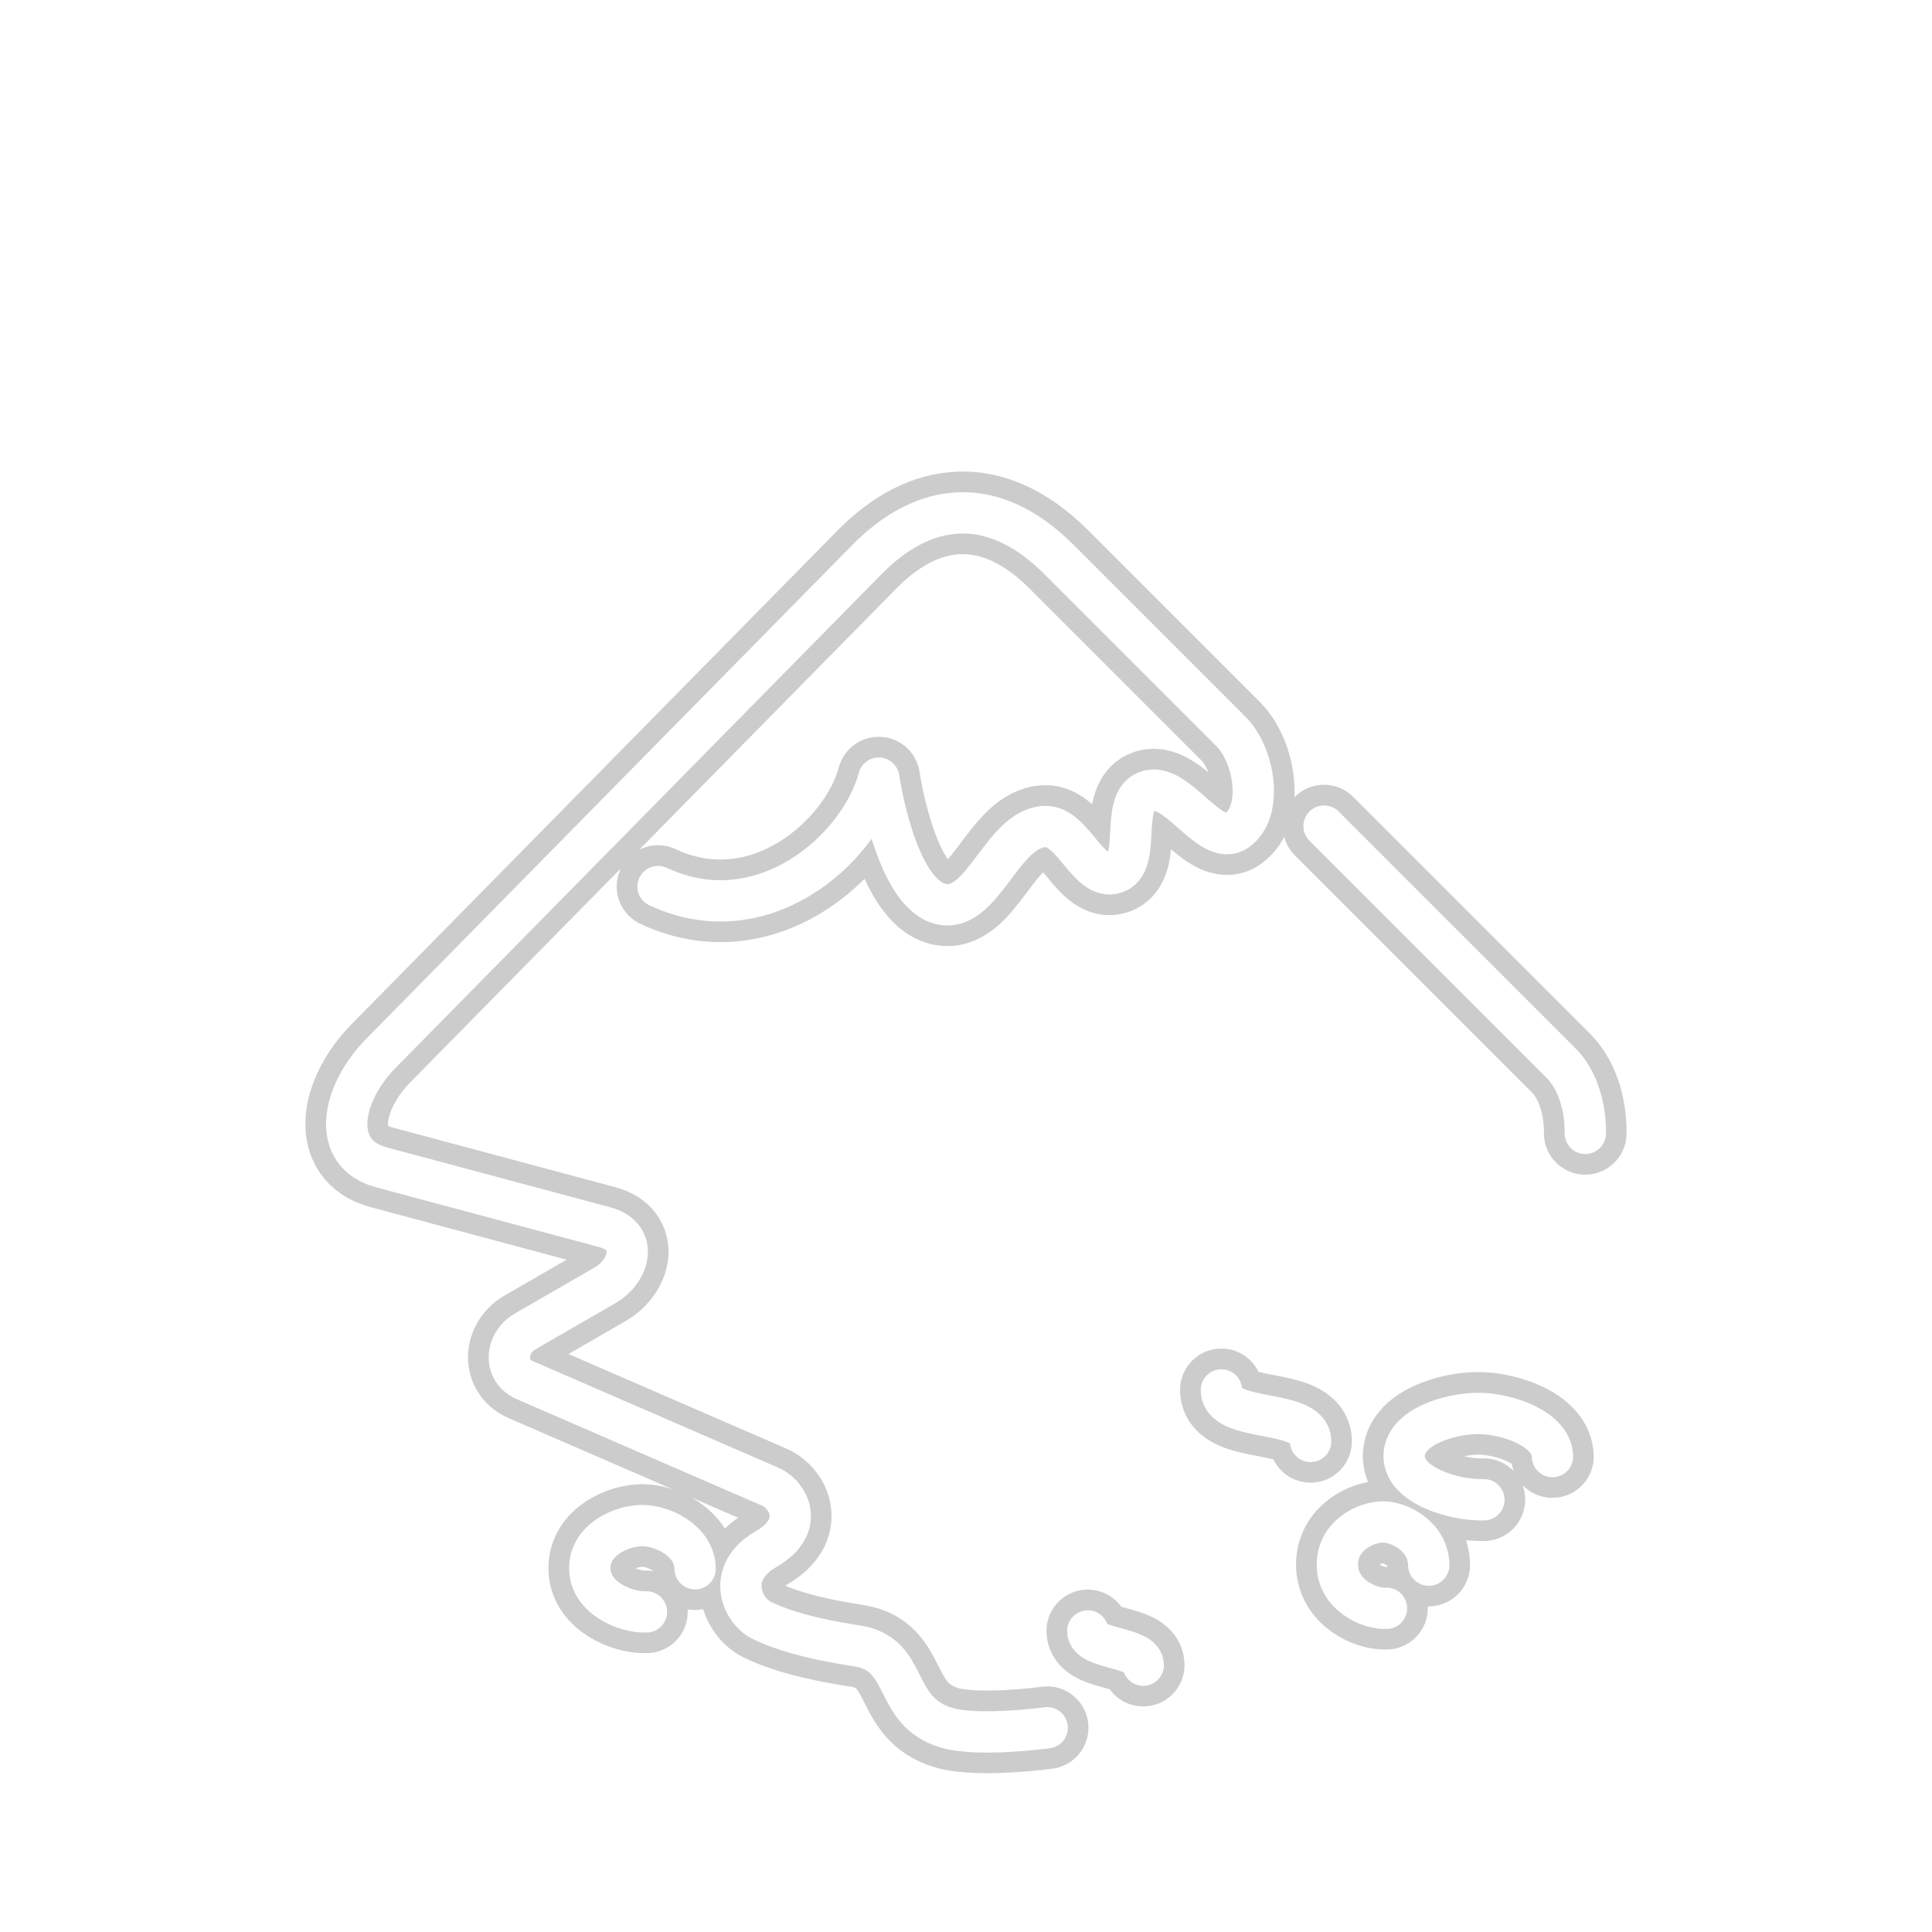 <?xml version="1.0" encoding="UTF-8" standalone="no"?>
<!-- Created with Inkscape (http://www.inkscape.org/) -->

<svg
   width="123.739mm"
   height="123.739mm"
   viewBox="0 0 123.739 123.739"
   version="1.1"
   id="svg1"
   xml:space="preserve"
   inkscape:version="1.3 (0e150ed6c4, 2023-07-21)"
   sodipodi:docname="inkscape.svg"
   xmlns:inkscape="http://www.inkscape.org/namespaces/inkscape"
   xmlns:sodipodi="http://sodipodi.sourceforge.net/DTD/sodipodi-0.dtd"
   xmlns="http://www.w3.org/2000/svg"
   xmlns:svg="http://www.w3.org/2000/svg"><sodipodi:namedview
     id="namedview1"
     pagecolor="#505050"
     bordercolor="#eeeeee"
     borderopacity="1"
     inkscape:showpageshadow="0"
     inkscape:pageopacity="0"
     inkscape:pagecheckerboard="0"
     inkscape:deskcolor="#505050"
     inkscape:document-units="mm"
     inkscape:zoom="0.72426347"
     inkscape:cx="-90.436703"
     inkscape:cy="144.28451"
     inkscape:window-width="1920"
     inkscape:window-height="1009"
     inkscape:window-x="-8"
     inkscape:window-y="-8"
     inkscape:window-maximized="1"
     inkscape:current-layer="layer1" /><defs
     id="defs1"><filter
       inkscape:collect="always"
       style="color-interpolation-filters:sRGB"
       id="filter6"
       x="-0.081"
       y="-0.082"
       width="1.162"
       height="1.165"><feGaussianBlur
         inkscape:collect="always"
         stdDeviation="3.279"
         id="feGaussianBlur6" /></filter><filter
       inkscape:collect="always"
       style="color-interpolation-filters:sRGB"
       id="filter7"
       x="-0.037"
       y="-0.038"
       width="1.074"
       height="1.075"><feGaussianBlur
         inkscape:collect="always"
         stdDeviation="0.82"
         id="feGaussianBlur7" /></filter></defs><g
     inkscape:label="Layer 1"
     inkscape:groupmode="layer"
     id="layer1"
     transform="translate(-100.11,-5.007)"><path
       style="fill:none;stroke:#cccccc;stroke-width:11.024;stroke-linecap:round;stroke-linejoin:round;stroke-dasharray:none;stroke-opacity:1;filter:url(#filter6)"
       d="m 159.642,80.734 31.6,31.6 c 2.22,2.22 3.305,5.815 3.257,9.399 m -4.378,43.12 c -0.064,-3.709 -6.079,-5.76 -9.895,-5.76 -3.816,0 -9.956,1.835 -9.895,5.76 0.061,3.924 6.825,5.885 10.642,5.76 m -7.359,8.723 c -0.04,-3.709 -3.744,-5.76 -6.095,-5.76 -2.351,0 -6.132,1.835 -6.095,5.76 0.037,3.924 4.204,5.885 6.554,5.76 m -10.127,-22.263 c 0,-4.581 -11.902,-2.291 -11.902,-6.872 m -10.43,36.725 c 0,-2.552 -7.394,-2.013 -7.394,-4.564 m -52.397,-8.304 c -0.046,-3.709 -4.318,-5.76 -7.029,-5.76 -2.711,0 -7.073,1.835 -7.029,5.76 0.043,3.924 4.848,5.885 7.56,5.76 m 53.472,15.46 c 0,0 -9.153,1.255 -13.412,0 -7.379,-2.175 -4.839,-9.807 -11.92,-10.915 -3.203,-0.501 -8.775,-1.459 -12.77,-3.422 -2.666,-1.31 -4.817,-6.376 0.581,-9.493 5.398,-3.117 2.951,-7.302 0.581,-8.331 L 53.035,154.668 c -2.994,-1.3 -2.592,-5.011 0,-6.508 l 10.652,-6.15 c 3.392,-1.958 4.523,-6.548 0,-7.76 l -29.847,-7.998 c -6.784,-1.818 -5.455,-9.699 0,-15.241 L 98.677,45.142 c 7.6,-7.721 16.769,-8.805 25.573,0 l 22.99,22.99 c 3.111,3.111 4.371,10.641 0.775,13.174 -3.596,2.533 -8.094,-6.888 -12.141,-5.166 -3.561,1.515 -0.447,9.671 -4.133,10.849 -3.549,1.134 -5.575,-6.292 -9.299,-6.2 -5.785,0.143 -8.326,11.696 -13.949,10.333 -6.063,-1.47 -8.266,-16.791 -8.266,-16.791 -2.556,9.541 -15.553,20.971 -29.448,14.466"
       id="path7"
       sodipodi:nodetypes="cscczzcczzcccccczzccssszssssssssssssssacc"
       transform="matrix(0.48,0,0,0.48,108.28,19.163)" /><path
       style="fill:none;stroke:#cccccc;stroke-width:8.268;stroke-linecap:round;stroke-linejoin:round;stroke-dasharray:none;stroke-opacity:1;filter:url(#filter7)"
       d="m 159.642,80.734 31.6,31.6 c 2.22,2.22 3.305,5.815 3.257,9.399 m -4.378,43.12 c -0.064,-3.709 -6.079,-5.76 -9.895,-5.76 -3.816,0 -9.956,1.835 -9.895,5.76 0.061,3.924 6.825,5.885 10.642,5.76 m -7.359,8.723 c -0.04,-3.709 -3.744,-5.76 -6.095,-5.76 -2.351,0 -6.132,1.835 -6.095,5.76 0.037,3.924 4.204,5.885 6.554,5.76 m -10.127,-22.263 c 0,-4.581 -11.902,-2.291 -11.902,-6.872 m -10.43,36.725 c 0,-2.552 -7.394,-2.013 -7.394,-4.564 m -52.397,-8.304 c -0.046,-3.709 -4.318,-5.76 -7.029,-5.76 -2.711,0 -7.073,1.835 -7.029,5.76 0.043,3.924 4.848,5.885 7.56,5.76 m 53.472,15.46 c 0,0 -9.153,1.255 -13.412,0 -7.379,-2.175 -4.839,-9.807 -11.92,-10.915 -3.203,-0.501 -8.775,-1.459 -12.77,-3.422 -2.666,-1.31 -4.817,-6.376 0.581,-9.493 5.398,-3.117 2.951,-7.302 0.581,-8.331 L 53.035,154.668 c -2.994,-1.3 -2.592,-5.011 0,-6.508 l 10.652,-6.15 c 3.392,-1.958 4.523,-6.548 0,-7.76 l -29.847,-7.998 c -6.784,-1.818 -5.455,-9.699 0,-15.241 L 98.677,45.142 c 7.6,-7.721 16.769,-8.805 25.573,0 l 22.99,22.99 c 3.111,3.111 4.371,10.641 0.775,13.174 -3.596,2.533 -8.094,-6.888 -12.141,-5.166 -3.561,1.515 -0.447,9.671 -4.133,10.849 -3.549,1.134 -5.575,-6.292 -9.299,-6.2 -5.785,0.143 -8.326,11.696 -13.949,10.333 -6.063,-1.47 -8.266,-16.791 -8.266,-16.791 -2.556,9.541 -15.553,20.971 -29.448,14.466"
       id="path6"
       sodipodi:nodetypes="cscczzcczzcccccczzccssszssssssssssssssacc"
       transform="matrix(0.48,0,0,0.48,108.28,19.163)" /><path
       style="fill:none;stroke:#ffffff;stroke-width:2.646;stroke-linecap:round;stroke-linejoin:round;stroke-dasharray:none"
       d="m 184.912,57.917 15.169,15.169 c 1.066,1.066 1.586,2.792 1.563,4.512 m -2.102,20.699 c -0.031,-1.781 -2.918,-2.765 -4.75,-2.765 -1.832,0 -4.779,0.881 -4.75,2.765 0.029,1.884 3.276,2.825 5.108,2.765 m -3.533,4.187 c -0.019,-1.781 -1.797,-2.765 -2.926,-2.765 -1.128,0 -2.944,0.881 -2.926,2.765 0.018,1.884 2.018,2.825 3.146,2.765 m -4.861,-10.687 c 0,-2.199 -5.713,-1.1 -5.713,-3.299 m -5.007,17.629 c 0,-1.225 -3.549,-0.966 -3.549,-2.191 M 144.631,105.479 c -0.022,-1.781 -2.073,-2.765 -3.374,-2.765 -1.301,0 -3.395,0.881 -3.374,2.765 0.021,1.884 2.327,2.825 3.629,2.765 m 25.668,7.421 c 0,0 -4.394,0.602 -6.438,0 -3.542,-1.044 -2.323,-4.707 -5.722,-5.239 -1.537,-0.241 -4.212,-0.7 -6.13,-1.642 -1.28,-0.629 -2.312,-3.061 0.279,-4.557 2.591,-1.496 1.416,-3.505 0.279,-3.999 l -15.709,-6.82 c -1.437,-0.624 -1.244,-2.405 0,-3.124 l 5.113,-2.952 c 1.628,-0.94 2.171,-3.143 0,-3.725 L 124.524,79.768 c -3.256,-0.873 -2.619,-4.656 0,-7.316 l 31.124,-31.62 c 3.648,-3.706 8.049,-4.226 12.276,0 l 11.036,11.036 c 1.493,1.493 2.098,5.108 0.372,6.324 -1.726,1.216 -3.885,-3.306 -5.828,-2.48 -1.709,0.727 -0.215,4.642 -1.984,5.208 -1.703,0.545 -2.676,-3.02 -4.464,-2.976 -2.777,0.069 -3.997,5.614 -6.696,4.96 -2.91,-0.706 -3.968,-8.06 -3.968,-8.06 -1.227,4.58 -7.466,10.067 -14.136,6.944"
       id="path5"
       sodipodi:nodetypes="cscczzcczzcccccczzccssszssssssssssssssacc" /><g
       id="g6"
       transform="translate(-176.683,-158.435)"><path
         id="path22-1-5-0-1-3-53"
         style="fill:#ffffff;fill-opacity:1;stroke:none;stroke-width:0.529;stroke-linecap:round;stroke-linejoin:round;stroke-dasharray:none;stroke-opacity:1;paint-order:markers stroke fill"
         d="m 328.08,188.331 h -2.646 c -2.922,0 -5.292,-2.369 -5.292,-5.292 h 5.292 v 1.323 c 0,0.731 0.592,1.323 1.323,1.323 0.731,0 1.323,-0.592 1.323,-1.323 v -2.646 c 0,-0.731 -0.592,-1.323 -1.323,-1.323 l -1.323,-4e-5 c -2.922,-8e-5 -5.292,-2.369 -5.292,-5.292 0,-2.922 2.369,-5.292 5.292,-5.292 h 2.646 c 2.922,0 5.292,2.369 5.292,5.292 h -5.292 v -1.323 c 0,-0.731 -0.592,-1.323 -1.323,-1.323 -0.731,0 -1.323,0.592 -1.323,1.323 v 2.646 c 0,0.731 0.592,1.323 1.323,1.323 l 1.323,4e-5 c 2.922,8e-5 5.292,2.369 5.292,5.292 0,2.922 -2.369,5.292 -5.292,5.292 z"
         sodipodi:nodetypes="ssccszsssszssccszsssszs" /><path
         id="path22-1-5-0-1-3-3"
         style="fill:#ffffff;fill-opacity:1;stroke:none;stroke-width:0.529;stroke-linecap:round;stroke-linejoin:round;stroke-dasharray:none;stroke-opacity:1;paint-order:markers stroke fill"
         d="m 375.705,180.394 c 2.922,0 5.292,-2.369 5.292,-5.292 0,-2.922 -2.369,-5.292 -5.292,-5.292 h -7.937 v 18.521 h 5.292 v -7.938 z m -2.646,-2.646 v -5.292 h 1.323 c 0.731,0 1.323,0.592 1.323,1.323 v 2.646 c 0,0.731 -0.592,1.323 -1.323,1.323 z"
         sodipodi:nodetypes="szsccccsccssssc" /><path
         id="path13-1-2-3-6-3-0"
         style="fill:#ffffff;stroke:none;stroke-width:8.401;stroke-linecap:round;stroke-linejoin:round;paint-order:markers stroke fill"
         d="m 285.746,188.331 h -5.292 v -18.521 h 5.292 z"
         sodipodi:nodetypes="ccccc" /><path
         id="path13-1-2-3-6-7"
         style="fill:#ffffff;stroke:none;stroke-width:8.401;stroke-linecap:round;stroke-linejoin:round;paint-order:markers stroke fill"
         d="m 312.866,169.81 h 4.63 l -4.299,9.26 4.299,9.26 h -4.63 l -1.984,-4.274 -1.323,2.849 v 1.425 h -5.292 v -18.521 h 5.292 v 7.123 z"
         sodipodi:nodetypes="ccccccccccccc" /><path
         id="path22-1-5-0-1-3-5-6-3"
         style="fill:#ffffff;fill-opacity:1;stroke:none;stroke-width:0.529;stroke-linecap:round;stroke-linejoin:round;stroke-dasharray:none;stroke-opacity:1;paint-order:markers stroke fill"
         d="m 341.309,173.779 c 0,-0.731 0.592,-1.323 1.323,-1.323 0.731,0 1.323,0.592 1.323,1.323 v 1.323 h 5.292 c 0,-2.922 -2.369,-5.292 -5.292,-5.292 h -2.646 c -2.922,0 -5.292,2.369 -5.292,5.292 v 7.938 c 0,2.922 2.369,5.292 5.292,5.292 h 2.646 c 2.922,0 5.292,-2.369 5.292,-5.292 h -5.292 v 1.323 c 0,0.731 -0.592,1.323 -1.323,1.323 -0.731,0 -1.323,-0.592 -1.323,-1.323 z"
         sodipodi:nodetypes="szsccssssssccszss" /><path
         id="path3-5"
         style="fill:#ffffff;fill-opacity:1;stroke:none;stroke-width:0.529;stroke-linecap:round;stroke-linejoin:round;stroke-dasharray:none;stroke-opacity:1;paint-order:markers stroke fill"
         d="m 301.621,188.331 v -13.229 c 0,-2.922 -2.369,-5.292 -5.292,-5.292 h -2.646 c -2.923,0 -5.292,2.369 -5.292,5.292 v 13.229 h 5.292 v -14.552 c 0,-0.731 0.592,-1.323 1.323,-1.323 0.731,0 1.323,0.592 1.323,1.323 v 14.552 z"
         sodipodi:nodetypes="cssssccszscc" /><path
         id="path4-6"
         style="fill:#ffffff;fill-opacity:1;stroke:none;stroke-width:0.529;stroke-linecap:round;stroke-linejoin:round;stroke-dasharray:none;stroke-opacity:1;paint-order:markers stroke fill"
         d="m 359.83,180.394 v -6.615 c 0,-0.731 -0.592,-1.323 -1.323,-1.323 -0.731,0 -1.323,0.592 -1.323,1.323 v 6.615 z m -2.646,2.646 v 5.292 h -5.292 v -13.229 c 0,-2.922 2.369,-5.292 5.292,-5.292 h 2.646 c 2.922,0 5.292,2.369 5.292,5.292 v 13.229 h -5.292 v -5.292 z"
         sodipodi:nodetypes="cszscccccsssscccc" /><path
         id="path5-8"
         style="fill:#ffffff;stroke:none;stroke-width:8.401;stroke-linecap:round;stroke-linejoin:round;paint-order:markers stroke fill"
         d="m 396.871,188.331 h -13.229 v -18.521 h 13.229 v 2.646 h -7.937 v 5.292 h 7.937 v 2.646 h -7.937 v 5.292 h 7.937 z"
         sodipodi:nodetypes="ccccccccccccc" /></g></g></svg>
